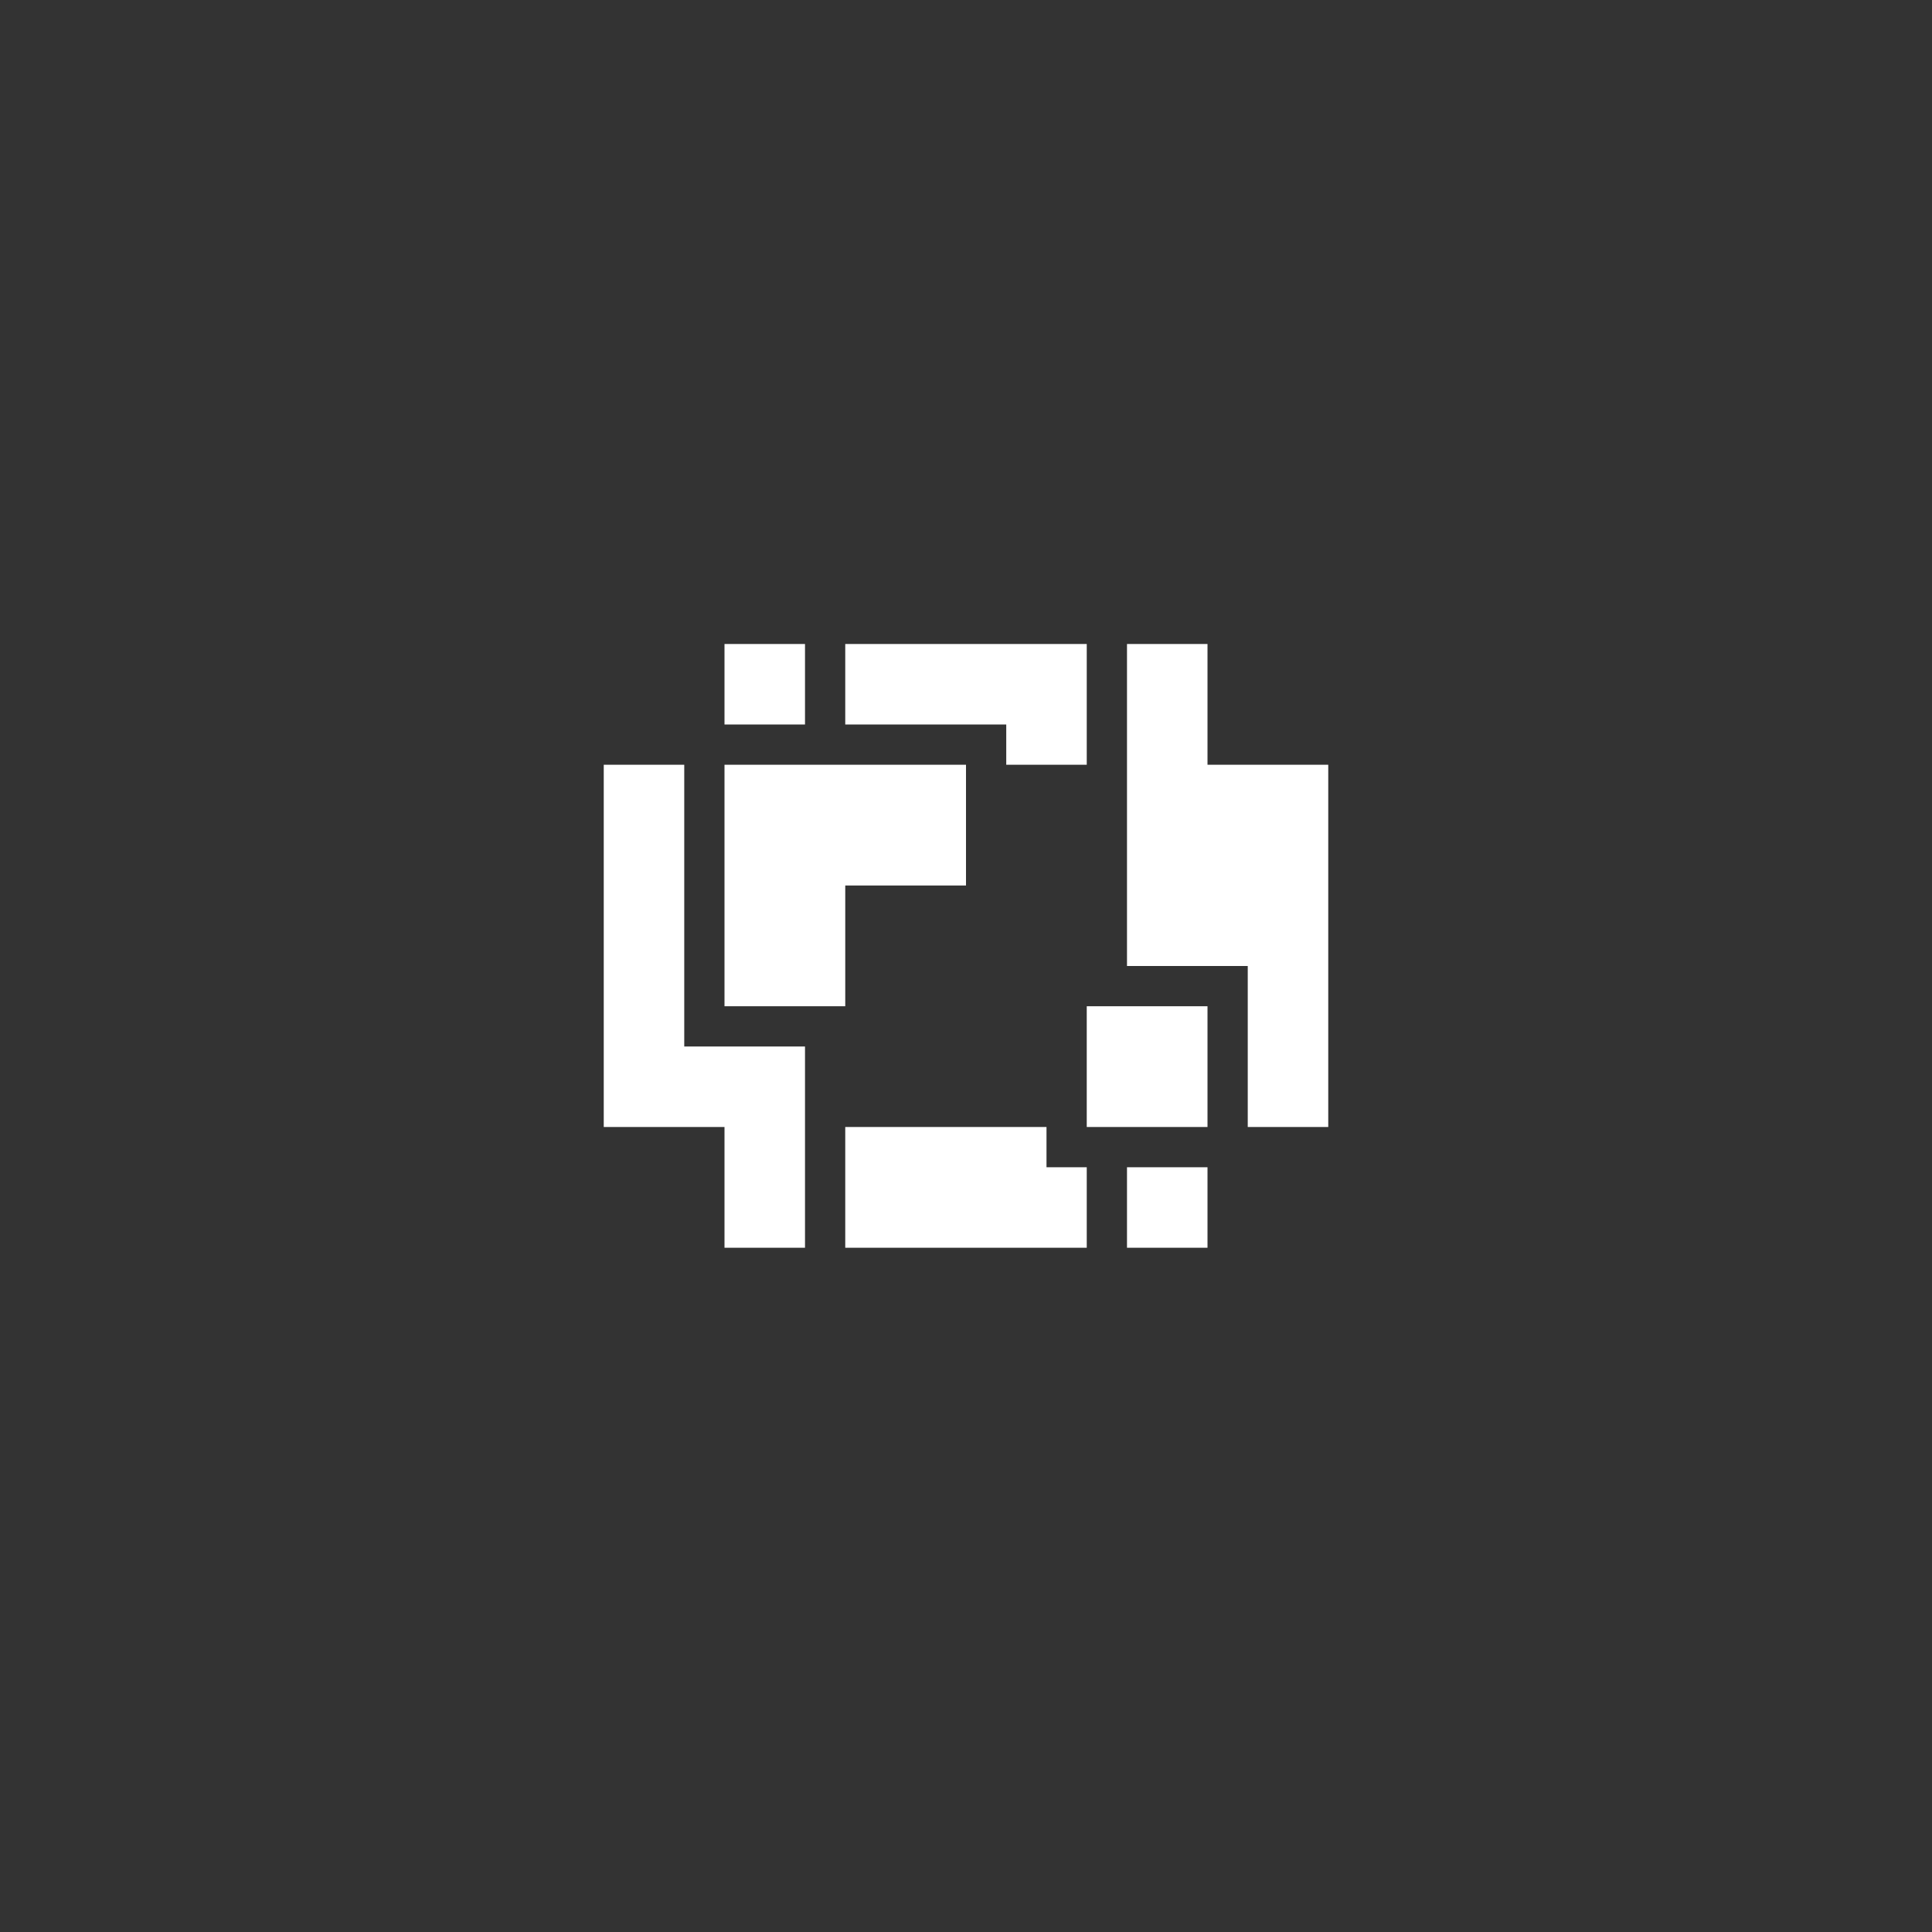 <?xml version="1.0" encoding="UTF-8" standalone="no"?>
<!-- Created with Inkscape (http://www.inkscape.org/) -->

<svg
   xmlns:dc="http://purl.org/dc/elements/1.1/"
   xmlns:cc="http://creativecommons.org/ns#"
   xmlns:rdf="http://www.w3.org/1999/02/22-rdf-syntax-ns#"
   xmlns:svg="http://www.w3.org/2000/svg"
   xmlns="http://www.w3.org/2000/svg"
   xmlns:xlink="http://www.w3.org/1999/xlink"
   xmlns:sodipodi="http://sodipodi.sourceforge.net/DTD/sodipodi-0.dtd"
   xmlns:inkscape="http://www.inkscape.org/namespaces/inkscape"
   width="48px"
   height="48px"
   viewBox="0 0 48 48"
   version="1.1"
   id="SVGRoot"
   inkscape:version="0.92.4 (5da689c313, 2019-01-14)"
   sodipodi:docname="pixelorama.svg"
   inkscape:export-filename="C:\Users\Admin\Documents\Rainmeter\Skins\Honeycomb-NG\@Resources\Images\openshot.png"
   inkscape:export-xdpi="512"
   inkscape:export-ydpi="512">
  <rect x="0" y="0" width="48" height="48" fill="#333333" stroke="none"/>
  <defs
     id="defs1995">
    <linearGradient
       gradientUnits="userSpaceOnUse"
       y2="50"
       x2="90"
       y1="20"
       x1="60"
       xlink:href="#WhiteTransparent-4"
       id="IcecapTip-6"
       gradientTransform="matrix(0.997,0,0,0.996,-89.842,-62.996)" />
    <linearGradient
       gradientUnits="userSpaceOnUse"
       id="WhiteTransparent-4">
      <stop
         id="stop7606-4"
         offset="0"
         style="stop-color:white;stop-opacity:1" />
      <stop
         id="stop7608-7"
         offset="1"
         style="stop-color:white;stop-opacity:0" />
    </linearGradient>
  </defs>
  <sodipodi:namedview
     id="base"
     pagecolor="#ffffff"
     bordercolor="#666666"
     borderopacity="1.0"
     inkscape:pageopacity="0.0"
     inkscape:pageshadow="2"
     inkscape:zoom="31.151774"
     inkscape:cx="23.373268"
     inkscape:cy="23.97426"
     inkscape:document-units="px"
     inkscape:current-layer="layer1"
     showgrid="true"
     inkscape:window-width="1920"
     inkscape:window-height="1017"
     inkscape:window-x="-8"
     inkscape:window-y="-8"
     inkscape:window-maximized="1"
     inkscape:grid-bbox="true">
    <inkscape:grid
       type="xygrid"
       id="grid2562" />
  </sodipodi:namedview>
  <g
     inkscape:label="Layer 1"
     inkscape:groupmode="layer"
     id="layer1">
    <path
       style="opacity:1;fill:#ffffff;stroke-width:3;paint-order:stroke fill markers"
       d="M 18 16 L 18 18 L 20 18 L 20 16 L 18 16 z M 21 16 L 21 18 L 22 18 L 25 18 L 25 19 L 27 19 L 27 16 L 21 16 z M 28 16 L 28 19 L 28 24 L 31 24 L 31 28 L 33 28 L 33 19 L 30 19 L 30 16 L 28 16 z M 15 19 L 15 28 L 18 28 L 18 31 L 20 31 L 20 28 L 20 26 L 17 26 L 17 23 L 17 19 L 15 19 z M 21 28 L 21 31 L 27 31 L 27 29 L 26 29 L 26 28 L 21 28 z M 28 29 L 28 31 L 30 31 L 30 29 L 28 29 z "
       id="rect872" />
    <path
       inkscape:connector-curvature="0"
       d="m 18,19 v 3 3 h 3 v -3 h 3 v -3 h -3 z m 9,6 v 3 h 3 v -3 z"
       style="opacity:1;fill:#ffffff;stroke-width:3;paint-order:stroke fill markers"
       id="rect890" />
  </g>
</svg>
